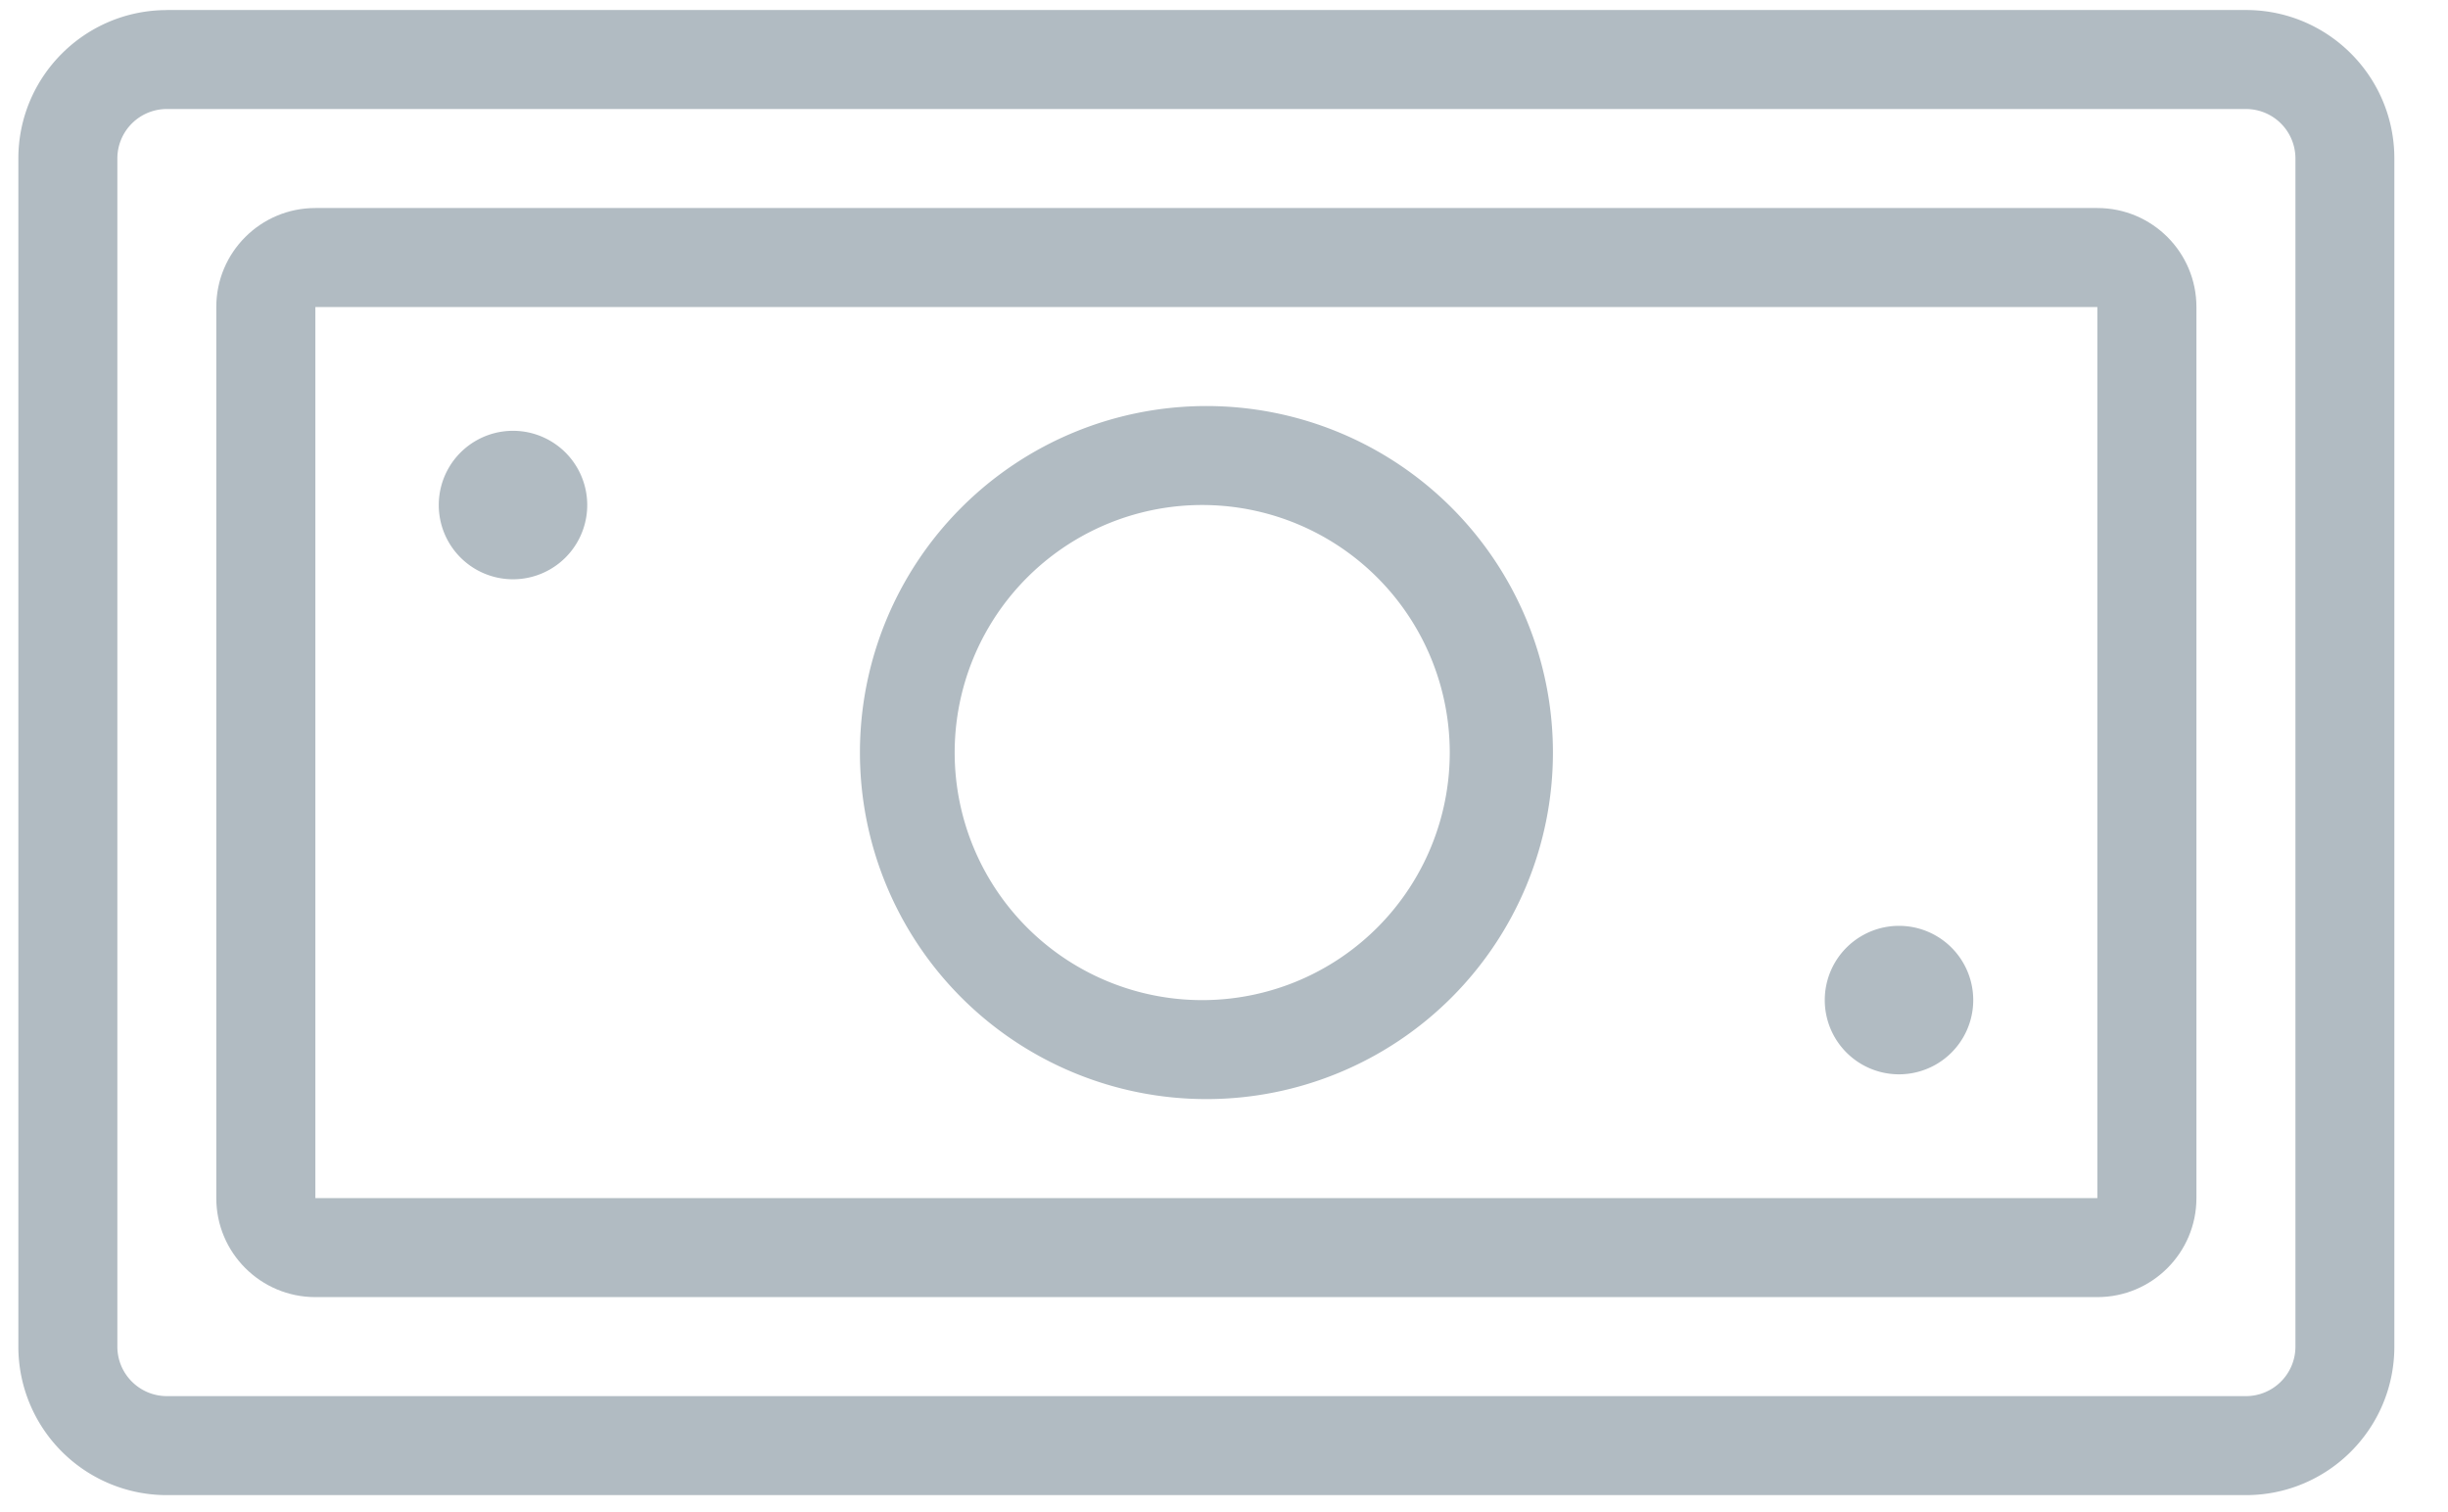 <svg xmlns="http://www.w3.org/2000/svg" width="34" height="21" viewBox="0 0 34 21">
    <g fill="#B1BBC2" fill-rule="nonzero">
        <path d="M4.38 2.889h24.75c.76 0 1.376.615 1.376 1.375v12.375c0 .759-.616 1.375-1.375 1.375H4.38c-.76 0-1.376-.616-1.376-1.375V4.264c0-.76.616-1.375 1.375-1.375zm0 1.375v12.375h24.75V4.264H4.38z"/>
        <path d="M2.318.139h28.875c1.14 0 2.062.923 2.062 2.062v16.5c0 1.14-.923 2.063-2.062 2.063H2.318A2.062 2.062 0 0 1 .255 18.7v-16.5C.256 1.062 1.18.14 2.319.14zm0 1.375a.687.687 0 0 0-.688.687v16.5c0 .38.308.688.688.688h28.875c.38 0 .688-.308.688-.688v-16.5a.687.687 0 0 0-.688-.687H2.318z"/>
        <path d="M16.756 15.264a4.812 4.812 0 1 0 0-9.625 4.812 4.812 0 0 0 0 9.625zm0-1.375a3.438 3.438 0 1 1 0-6.875 3.438 3.438 0 0 1 0 6.875zM6.094 7.014a1.031 1.031 0 1 0 2.062 0 1.031 1.031 0 0 0-2.062 0zM25.344 13.889a1.031 1.031 0 1 0 2.062 0 1.031 1.031 0 0 0-2.062 0z"/>
    </g>
</svg>
